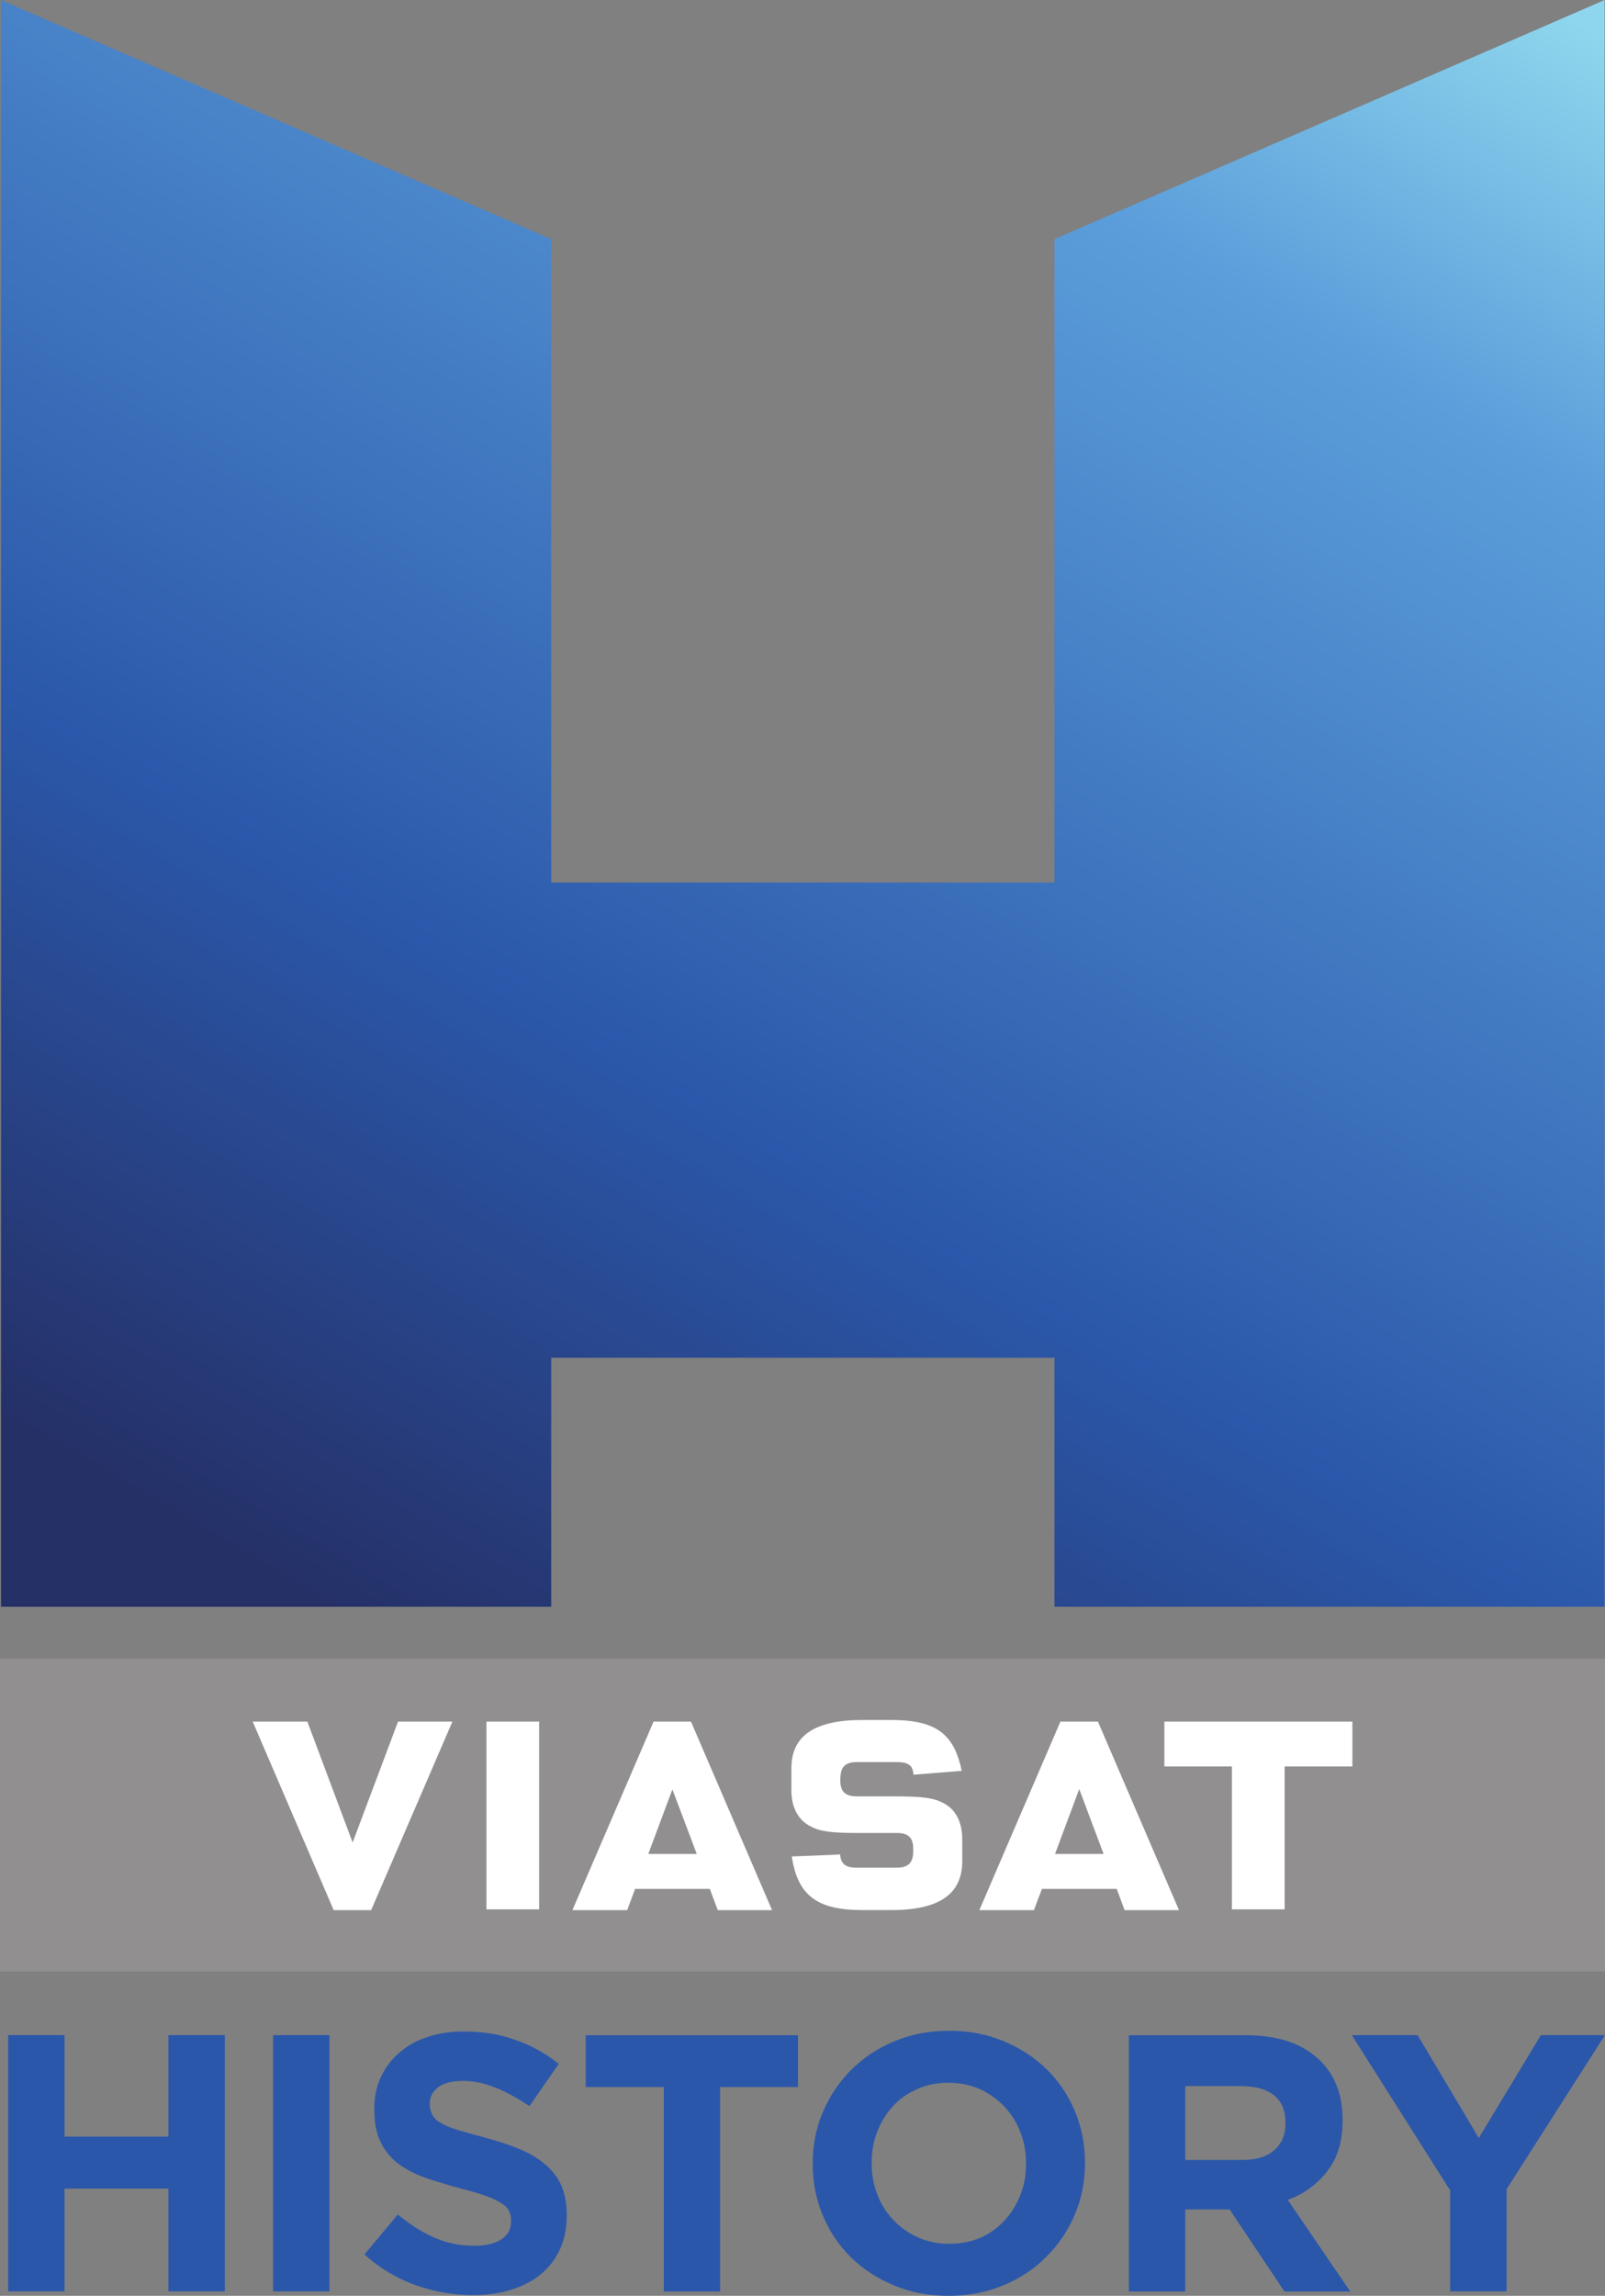 <?xml version="1.0" encoding="UTF-8"?>
<svg width="600" height="857.7" version="1.1" viewBox="0 0 158.75 226.93" xmlns="http://www.w3.org/2000/svg">
 <rect x="0" y="0" width="158.75" height="226.93" fill="#808080" stroke="none"/>
 <defs>
  <linearGradient id="a" x2="1" gradientTransform="matrix(-108.42 187.79 -187.79 -108.42 177.47 74.553)" gradientUnits="userSpaceOnUse">
   <stop stop-color="#8ed6ed" offset="0"/>
   <stop stop-color="#5b9edb" offset=".186"/>
   <stop stop-color="#2b58aa" offset=".646"/>
   <stop stop-color="#253067" offset=".938"/>
   <stop stop-color="#253067" offset="1"/>
  </linearGradient>
 </defs>
 <g transform="translate(-43.845 -89.039)">
  <path d="m43.845 283.91h158.76v-30.93h-158.76z" fill="#918f90"/>
  <path d="m137.1 267.23c-0.94-0.48-2.03-0.63-4.83-0.63h-3.66c-1.17 0-1.65-0.47-1.65-1.58v-0.24c0-0.05 0-0.1 0.02-0.14 0.04-1.01 0.55-1.43 1.63-1.43h3.99c0.53 0 0.94 0.09 1.21 0.31 0 0-0.02 0 0 0 0.01 0.02 0.04 0.04 0.07 0.05 0.2 0.21 0.29 0.51 0.32 0.89 0.47-0.04 4.25-0.34 4.76-0.38-0.08-0.48-0.21-0.9-0.34-1.3 0 0 0.02 0 0 0-0.91-2.71-2.8-3.73-6.6-3.73h-2.9c-4.7 0-7 1.56-7 4.77v2.2c0 1.69 0.69 2.96 1.93 3.56 0.94 0.5 2.01 0.64 4.82 0.64h3.67c1.15 0 1.63 0.46 1.63 1.56v0.25c0 1.13-0.49 1.62-1.63 1.62h-4c-0.6 0-1-0.12-1.27-0.4-0.19-0.22-0.31-0.51-0.33-0.91-0.45 0.03-4.27 0.19-4.78 0.2 0.58 3.86 2.51 5.3 6.96 5.3h2.9c4.72 0 7-1.58 7-4.82v-2.21c0-1.7-0.68-2.97-1.92-3.58m40.51-8.02h-18.6v4.43h6.68v14.13h5.22v-14.13h6.7zm-69.64 13.08 2.38-6.38 2.41 6.38zm4.22-13.08h-3.7l-8.03 18.64h5.42l0.78-2.1h7.39l0.79 2.1h5.37zm36.01 13.08 2.39-6.41 2.41 6.41zm4.24-13.08h-3.71l-8.02 18.64h5.4l0.79-2.1h7.4l0.78 2.1h5.38zm-73.717 11.95-4.478-11.95h-5.407l8.012 18.64h3.703l8.04-18.64h-5.379zm13.236 6.61h5.21v-18.56h-5.21z" fill="#fff"/>
  <g fill="#2b57aa">
   <path d="m44.649 290.2h5.576v10.03h10.279v-10.03h5.577v25.33h-5.577v-10.16h-10.279v10.16h-5.576z"/>
   <path d="m70.853 290.2h5.576v25.33h-5.576z"/>
   <path d="m90.637 315.9c-1.93 0-3.816-0.33-5.675-0.98-1.859-0.66-3.563-1.68-5.069-3.04l3.295-3.95c1.154 0.95 2.337 1.71 3.562 2.26 1.211 0.55 2.549 0.83 3.999 0.83 1.155 0 2.056-0.21 2.69-0.64 0.647-0.42 0.957-1.01 0.957-1.77v-0.07c0-0.35-0.056-0.68-0.197-0.94-0.127-0.3-0.38-0.55-0.76-0.78-0.366-0.25-0.887-0.49-1.563-0.73-0.662-0.25-1.535-0.49-2.591-0.76-1.282-0.35-2.45-0.71-3.478-1.07-1.042-0.38-1.929-0.85-2.662-1.42-0.718-0.58-1.281-1.27-1.675-2.12-0.409-0.84-0.606-1.91-0.606-3.16v-0.07c0-1.16 0.211-2.2 0.648-3.13 0.436-0.93 1.028-1.75 1.816-2.41 0.775-0.69 1.704-1.21 2.788-1.56 1.085-0.37 2.282-0.55 3.577-0.55 1.859 0 3.563 0.27 5.126 0.83 1.563 0.54 2.985 1.34 4.294 2.37l-2.9 4.18c-1.141-0.76-2.239-1.38-3.338-1.82-1.084-0.45-2.168-0.67-3.252-0.67-1.085 0-1.901 0.21-2.45 0.63-0.536 0.42-0.817 0.94-0.817 1.58v0.08c0 0.41 0.098 0.76 0.253 1.06 0.155 0.31 0.423 0.57 0.845 0.81 0.409 0.24 0.972 0.48 1.69 0.69s1.605 0.47 2.703 0.76c1.282 0.34 2.422 0.72 3.422 1.14 1.014 0.43 1.859 0.93 2.549 1.54 0.69 0.59 1.211 1.28 1.563 2.07 0.338 0.8 0.521 1.76 0.521 2.87v0.07c0 1.26-0.225 2.38-0.676 3.35-0.465 0.99-1.098 1.81-1.915 2.48-0.803 0.65-1.788 1.16-2.915 1.51-1.126 0.36-2.38 0.53-3.759 0.53"/>
   <path d="m109.5 295.33h-7.72v-5.12h21v5.12h-7.71v20.21h-5.57z"/>
   <path d="m137.73 310.83c1.13 0 2.17-0.21 3.1-0.6 0.93-0.42 1.71-0.99 2.38-1.72 0.67-0.72 1.18-1.55 1.56-2.51 0.38-0.95 0.56-1.97 0.56-3.07v-0.05c0-1.1-0.18-2.13-0.56-3.09-0.38-0.97-0.9-1.8-1.59-2.53-0.69-0.72-1.49-1.3-2.42-1.72s-1.97-0.63-3.1-0.63c-1.11 0-2.14 0.19-3.08 0.62-0.95 0.41-1.75 0.97-2.41 1.69-0.66 0.73-1.19 1.56-1.55 2.52-0.38 0.95-0.56 1.97-0.56 3.05v0.09c0 1.08 0.18 2.1 0.56 3.07 0.36 0.97 0.9 1.8 1.59 2.53 0.69 0.72 1.51 1.3 2.45 1.72 0.93 0.42 1.96 0.63 3.07 0.63m-0.07 5.14c-1.96 0-3.76-0.34-5.39-1.03-1.65-0.69-3.06-1.61-4.27-2.78-1.18-1.17-2.11-2.55-2.77-4.13-0.67-1.58-1-3.28-1-5.1v-0.05c0-1.82 0.33-3.51 1.01-5.09 0.68-1.59 1.62-2.98 2.8-4.16 1.2-1.2 2.62-2.14 4.28-2.83 1.65-0.69 3.45-1.03 5.41-1.03s3.74 0.34 5.39 1.03 3.06 1.61 4.25 2.78c1.2 1.17 2.13 2.55 2.79 4.13s1 3.27 1 5.08v0.09c0 1.8-0.34 3.49-1.01 5.07-0.68 1.59-1.62 2.98-2.82 4.16-1.18 1.22-2.62 2.14-4.26 2.83-1.65 0.69-3.45 1.03-5.41 1.03"/>
   <path d="m166.72 302.54c1.38 0 2.44-0.32 3.17-0.98 0.74-0.65 1.1-1.52 1.1-2.62v-0.07c0-1.21-0.38-2.13-1.15-2.73-0.78-0.61-1.85-0.9-3.23-0.9h-5.53v7.3zm-11.22-12.33h11.58c3.22 0 5.67 0.84 7.39 2.56 1.45 1.45 2.17 3.38 2.17 5.79v0.08c0 2.04-0.49 3.72-1.51 5-1 1.3-2.29 2.25-3.91 2.85l6.18 9.05h-6.51l-5.43-8.11h-4.38v8.11h-5.58z"/>
   <path d="m187.28 305.55-9.73-15.35h6.51l6.05 10.17 6.14-10.17h6.34l-9.73 15.23v10.1h-5.58z"/>
  </g>
  <path d="m148.14 112.68v63.59h-49.773v-63.59l-54.423-23.641v158.82h54.423v-24.61h49.773v24.61h54.41v-158.82z" fill="url(#a)"/>
 </g>
</svg>
